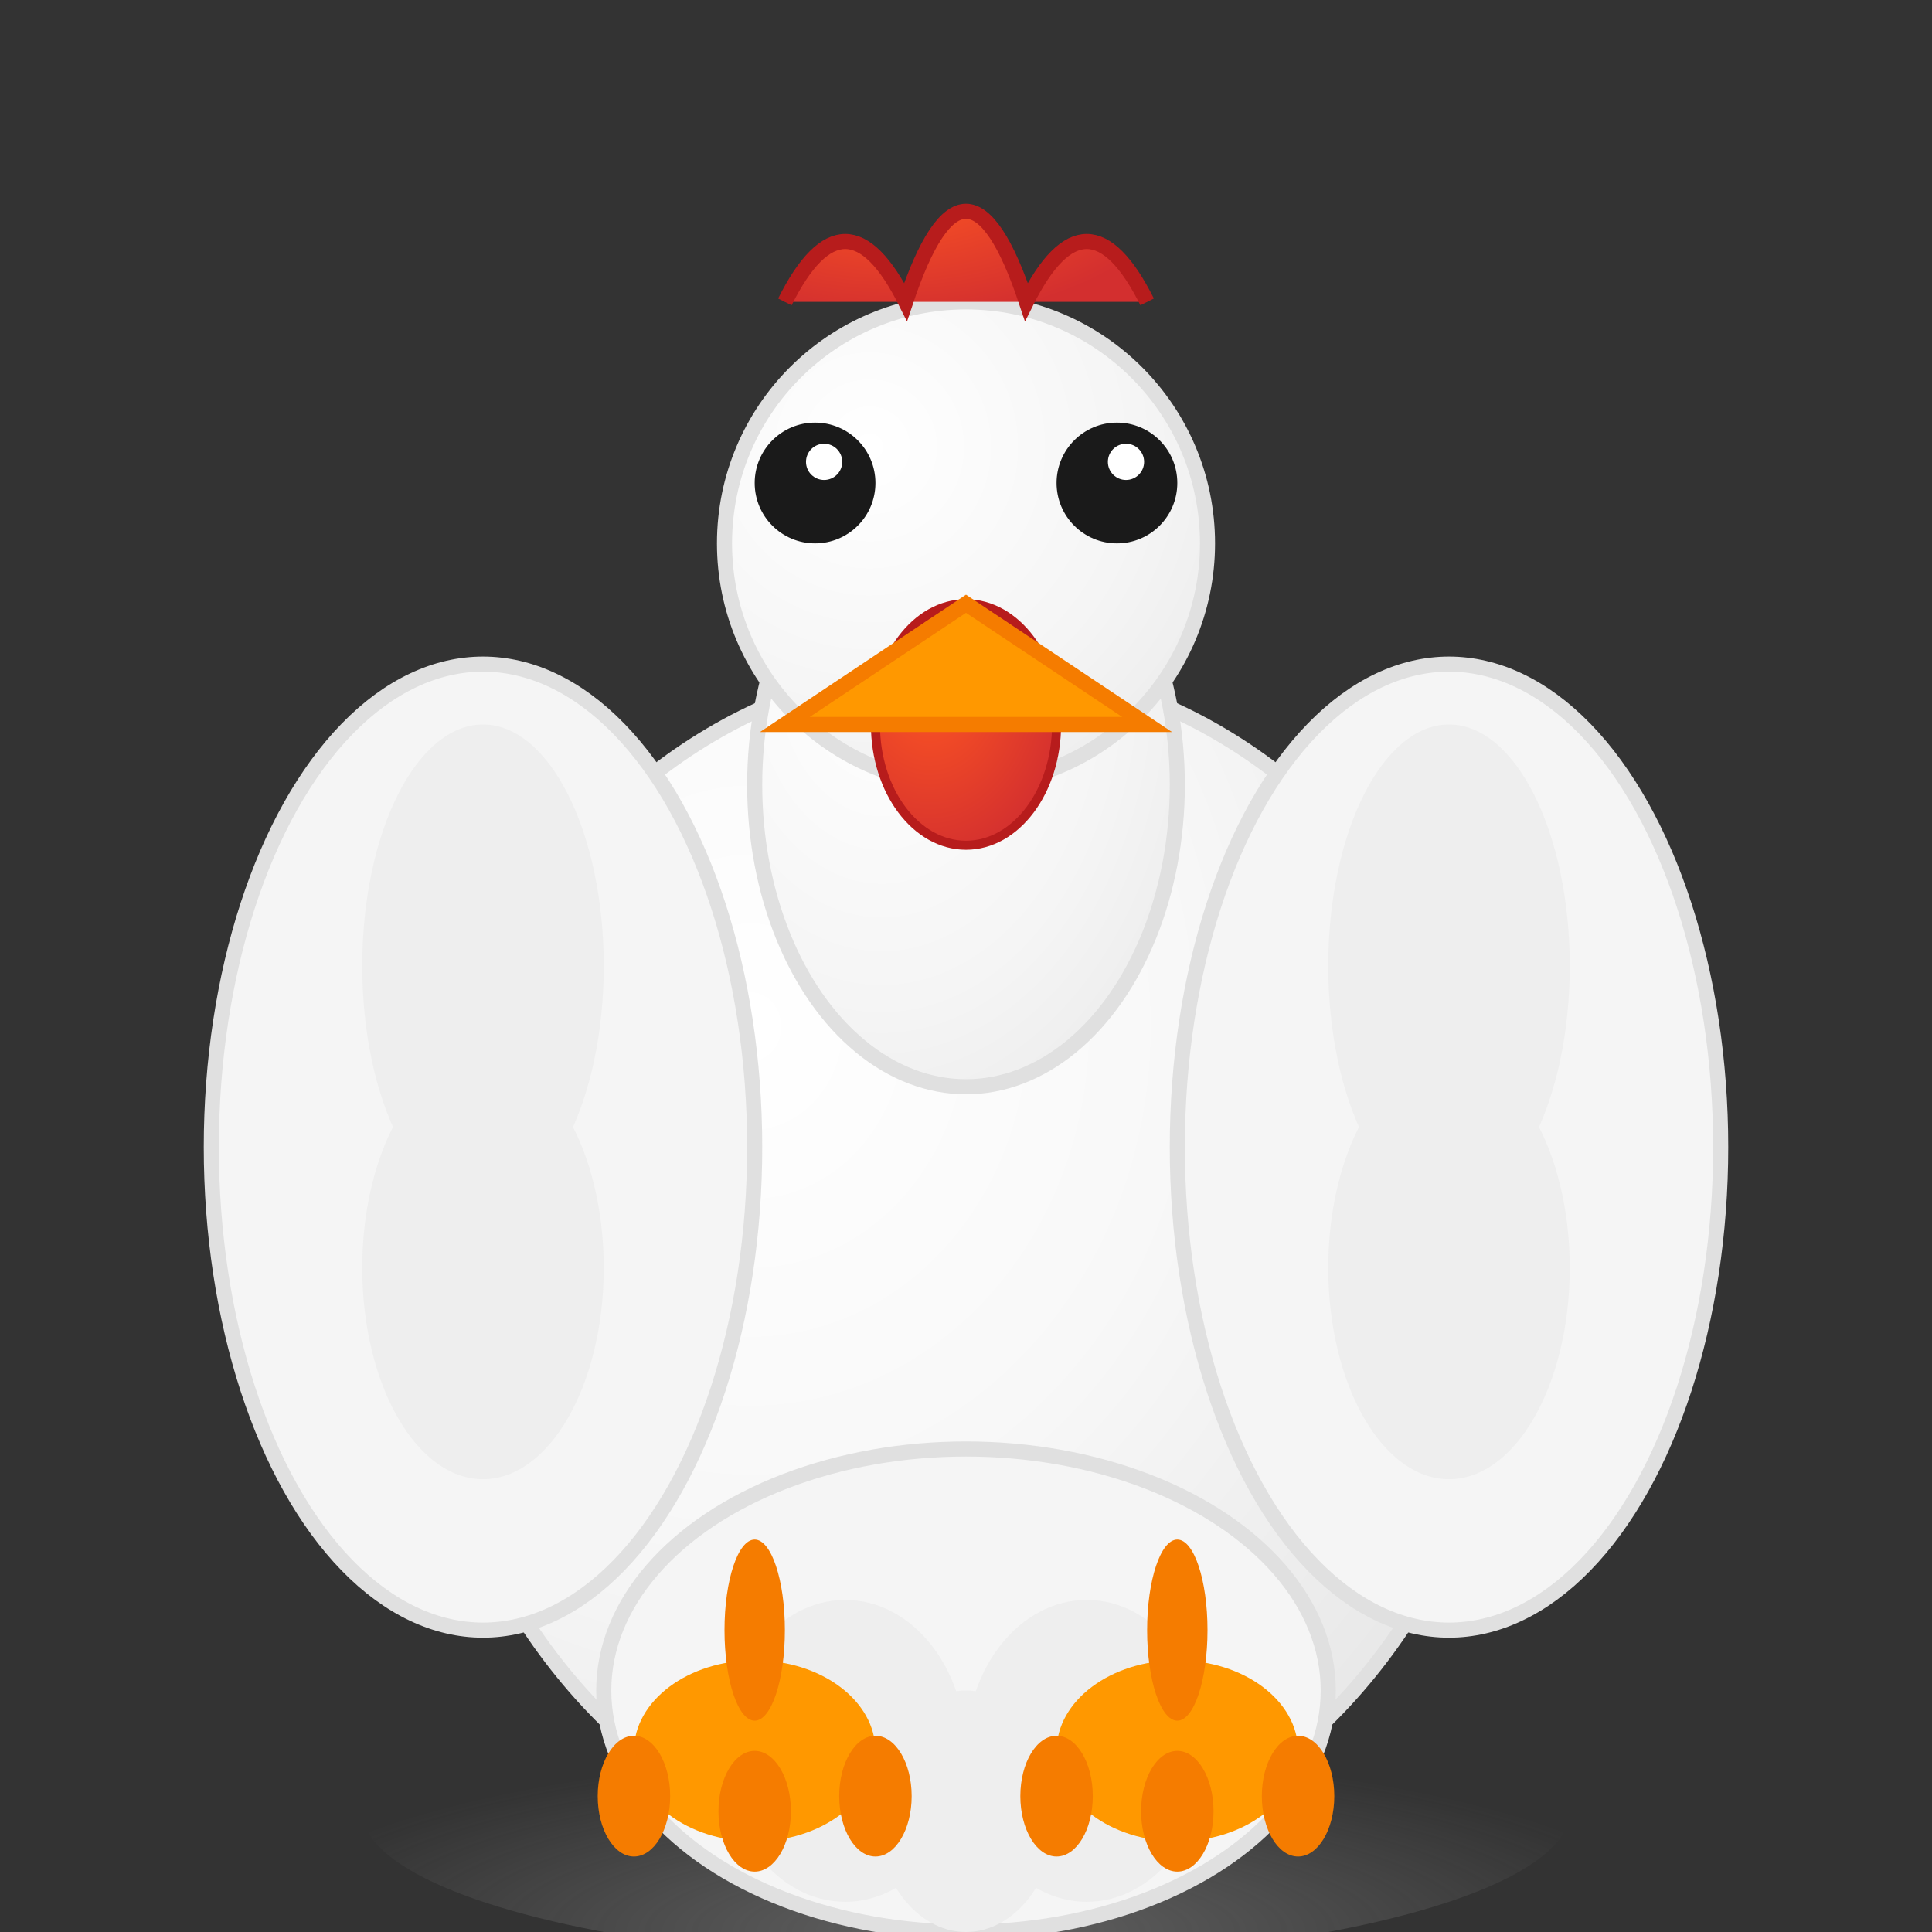 <svg viewBox="0 0 64 64" xmlns="http://www.w3.org/2000/svg">
  <rect x="0" y="0" width="64" height="64" fill="#333333" stroke="none"/>
  <defs>
    <radialGradient id="bodyGradient" cx="0.3" cy="0.3" r="0.8">
      <stop offset="0%" style="stop-color:#ffffff;stop-opacity:1" />
      <stop offset="50%" style="stop-color:#f8f8f8;stop-opacity:1" />
      <stop offset="100%" style="stop-color:#e8e8e8;stop-opacity:1" />
    </radialGradient>
    <radialGradient id="headGradient" cx="0.3" cy="0.3" r="0.8">
      <stop offset="0%" style="stop-color:#ffffff;stop-opacity:1" />
      <stop offset="70%" style="stop-color:#f5f5f5;stop-opacity:1" />
      <stop offset="100%" style="stop-color:#eeeeee;stop-opacity:1" />
    </radialGradient>
    <radialGradient id="combGradient" cx="0.3" cy="0.3" r="0.8">
      <stop offset="0%" style="stop-color:#ff5722;stop-opacity:1" />
      <stop offset="100%" style="stop-color:#d32f2f;stop-opacity:1" />
    </radialGradient>
    <radialGradient id="wattleGradient" cx="0.3" cy="0.3" r="0.8">
      <stop offset="0%" style="stop-color:#ff5722;stop-opacity:1" />
      <stop offset="100%" style="stop-color:#d32f2f;stop-opacity:1" />
    </radialGradient>
    <radialGradient id="shadow" cx="0.5" cy="0.9" r="0.6">
      <stop offset="0%" style="stop-color:#cccccc;stop-opacity:0.3" />
      <stop offset="100%" style="stop-color:#cccccc;stop-opacity:0" />
    </radialGradient>
  </defs>
  
  <!-- 影 -->
  <ellipse cx="32" cy="60" rx="20" ry="5" fill="url(#shadow)" />
  
  <!-- 体 -->
  <ellipse cx="32" cy="42" rx="18" ry="20" fill="url(#bodyGradient)" stroke="#e0e0e0" stroke-width="0.5"/>
  
  <!-- 首 -->
  <ellipse cx="32" cy="26" rx="7" ry="10" fill="url(#headGradient)" stroke="#e0e0e0" stroke-width="0.5"/>
  
  <!-- 頭 -->
  <circle cx="32" cy="18" r="8" fill="url(#headGradient)" stroke="#e0e0e0" stroke-width="0.5"/>
  
  <!-- トサカ（発達した） -->
  <path d="M26 10 Q28 6 30 10 Q32 4 34 10 Q36 6 38 10" fill="url(#combGradient)" stroke="#b71c1c" stroke-width="0.5"/>
  
  <!-- 肉垂（あご下の赤い部分） -->
  <ellipse cx="32" cy="24" rx="3" ry="4" fill="url(#wattleGradient)" stroke="#b71c1c" stroke-width="0.3"/>
  
  <!-- くちばし -->
  <polygon points="32,20 26,24 38,24" fill="#ff9800" stroke="#f57c00" stroke-width="0.5"/>
  
  <!-- 目 -->
  <circle cx="27" cy="16" r="2" fill="#1a1a1a"/>
  <circle cx="37" cy="16" r="2" fill="#1a1a1a"/>
  <circle cx="27.3" cy="15.3" r="0.6" fill="#ffffff"/>
  <circle cx="37.3" cy="15.3" r="0.6" fill="#ffffff"/>
  
  <!-- 翼（大きく発達） -->
  <ellipse cx="16" cy="38" rx="9" ry="16" fill="#f5f5f5" stroke="#e0e0e0" stroke-width="0.5"/>
  <ellipse cx="48" cy="38" rx="9" ry="16" fill="#f5f5f5" stroke="#e0e0e0" stroke-width="0.5"/>
  
  <!-- 翼の羽根パターン -->
  <ellipse cx="16" cy="32" rx="4" ry="8" fill="#eeeeee"/>
  <ellipse cx="48" cy="32" rx="4" ry="8" fill="#eeeeee"/>
  <ellipse cx="16" cy="42" rx="4" ry="7" fill="#eeeeee"/>
  <ellipse cx="48" cy="42" rx="4" ry="7" fill="#eeeeee"/>
  
  <!-- 尻尾の羽根（大きく） -->
  <ellipse cx="32" cy="56" rx="12" ry="8" fill="#f5f5f5" stroke="#e0e0e0" stroke-width="0.5"/>
  <ellipse cx="28" cy="58" rx="4" ry="5" fill="#eeeeee"/>
  <ellipse cx="36" cy="58" rx="4" ry="5" fill="#eeeeee"/>
  <ellipse cx="32" cy="60" rx="3" ry="4" fill="#eeeeee"/>
  
  <!-- 足（太くしっかり） -->
  <ellipse cx="25" cy="58" rx="4" ry="3" fill="#ff9800"/>
  <ellipse cx="39" cy="58" rx="4" ry="3" fill="#ff9800"/>
  
  <!-- 爪 -->
  <ellipse cx="21" cy="59.5" rx="1.2" ry="2" fill="#f57c00"/>
  <ellipse cx="25" cy="60" rx="1.2" ry="2" fill="#f57c00"/>
  <ellipse cx="29" cy="59.5" rx="1.2" ry="2" fill="#f57c00"/>
  <ellipse cx="35" cy="59.5" rx="1.2" ry="2" fill="#f57c00"/>
  <ellipse cx="39" cy="60" rx="1.2" ry="2" fill="#f57c00"/>
  <ellipse cx="43" cy="59.5" rx="1.2" ry="2" fill="#f57c00"/>
  
  <!-- けづめ -->
  <ellipse cx="25" cy="54" rx="1" ry="3" fill="#f57c00"/>
  <ellipse cx="39" cy="54" rx="1" ry="3" fill="#f57c00"/>
</svg>